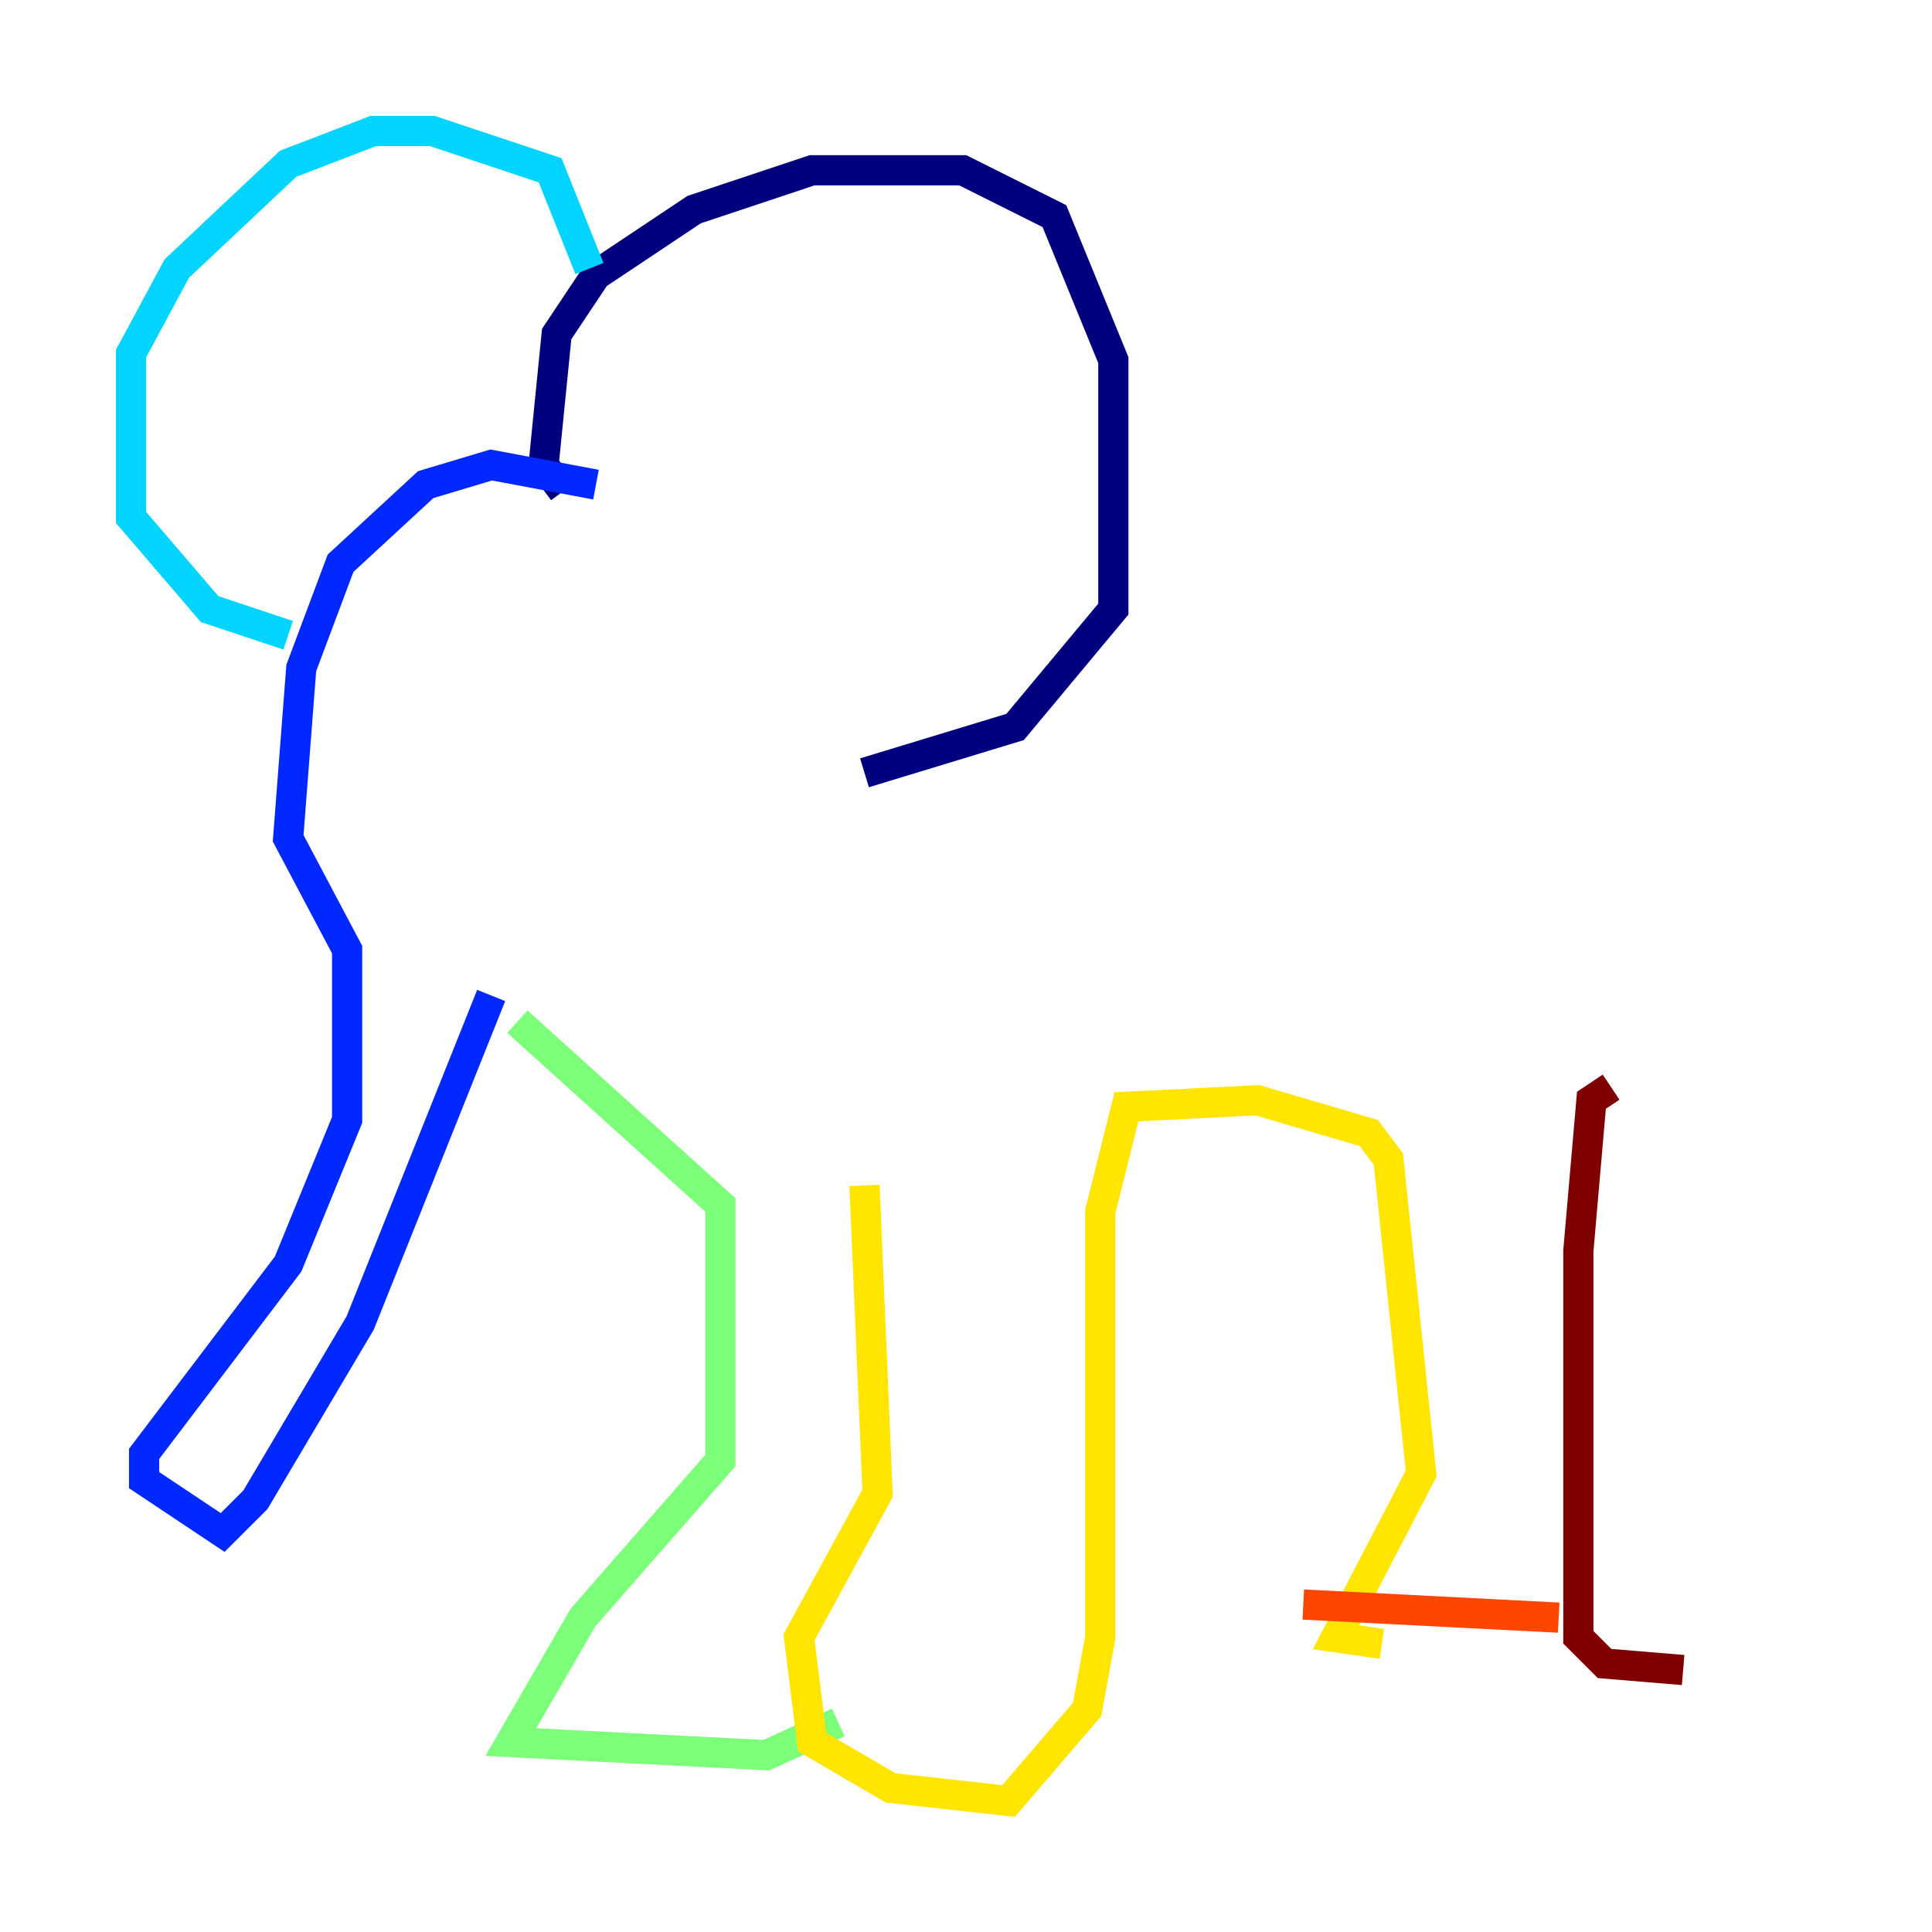 <?xml version="1.0" encoding="utf-8" ?>
<svg baseProfile="tiny" height="128" version="1.2" viewBox="0,0,128,128" width="128" xmlns="http://www.w3.org/2000/svg" xmlns:ev="http://www.w3.org/2001/xml-events" xmlns:xlink="http://www.w3.org/1999/xlink"><defs /><polyline fill="none" points="37.315,32.542 36.014,30.807 36.881,22.129 39.485,18.224 45.993,13.885 53.803,11.281 63.783,11.281 69.858,14.319 73.763,23.864 73.763,40.352 67.254,48.163 57.275,51.2" stroke="#00007f" stroke-width="2" /><polyline fill="none" points="39.485,32.108 32.542,30.807 28.203,32.108 22.563,37.315 19.959,44.258 19.091,55.539 22.997,62.915 22.997,74.197 19.091,83.742 9.546,96.325 9.546,98.061 14.752,101.532 16.922,99.363 23.864,87.647 32.542,65.953" stroke="#0028ff" stroke-width="2" /><polyline fill="none" points="39.051,17.79 36.447,11.281 28.637,8.678 24.732,8.678 19.091,10.848 11.715,17.79 8.678,23.43 8.678,34.278 13.885,40.352 19.091,42.088" stroke="#00d4ff" stroke-width="2" /><polyline fill="none" points="34.278,67.688 47.729,79.837 47.729,96.759 38.617,107.173 33.844,115.417 50.766,116.285 55.539,114.115" stroke="#7cff79" stroke-width="2" /><polyline fill="none" points="57.275,78.536 58.142,98.929 52.936,108.475 53.803,115.417 59.01,118.454 66.82,119.322 72.027,113.248 72.895,108.475 72.895,80.271 74.63,73.329 83.308,72.895 90.685,75.064 91.986,76.8 94.156,97.627 88.515,108.475 91.552,108.909" stroke="#ffe500" stroke-width="2" /><polyline fill="none" points="86.346,106.305 103.268,107.173" stroke="#ff4600" stroke-width="2" /><polyline fill="none" points="106.739,72.027 105.437,72.895 104.57,82.875 104.57,108.475 106.305,110.21 111.512,110.644" stroke="#7f0000" stroke-width="2" /></svg>